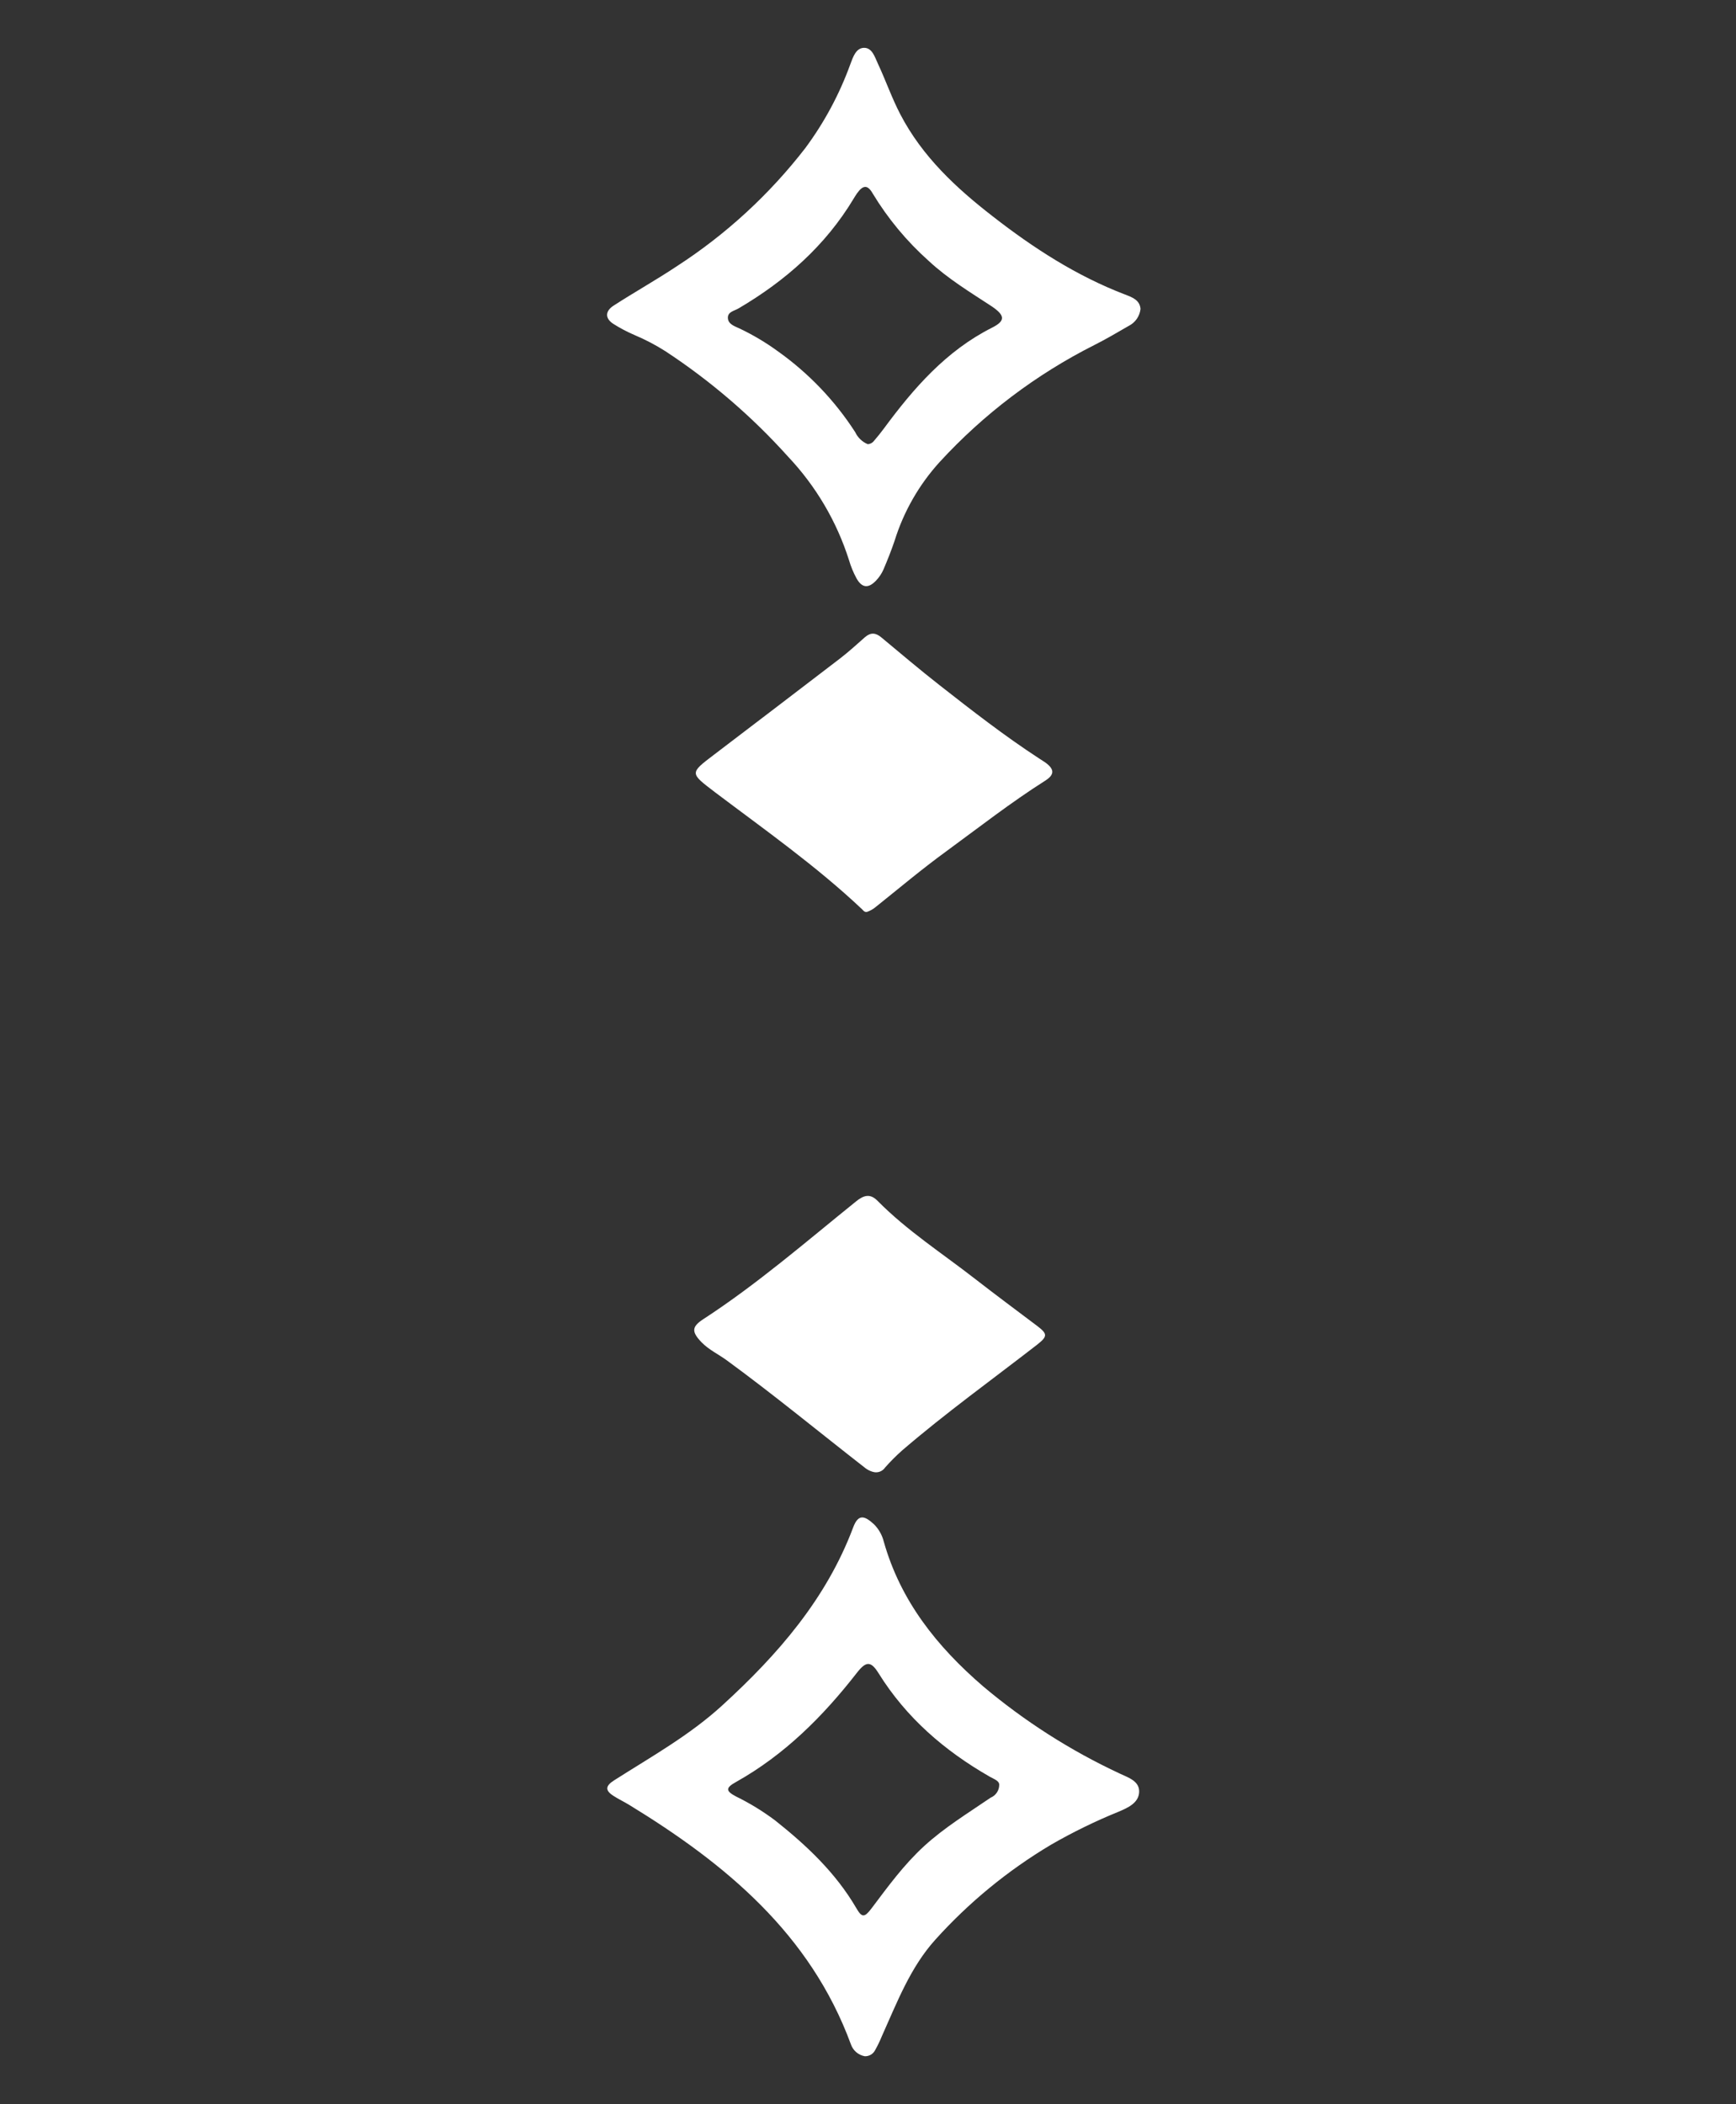 <svg width="85" height="103" viewBox="0 0 85 103" fill="none" xmlns="http://www.w3.org/2000/svg">
<rect x="0" y="0" width="85" height="103" fill="#333333" stroke="none"/>
<path d="M42.446 44.637C42.318 44.653 42.271 44.566 42.21 44.507C39.967 42.389 37.454 40.624 35.004 38.775C33.769 37.833 33.761 37.852 34.963 36.939C37.025 35.37 39.08 33.801 41.128 32.233C41.556 31.903 41.955 31.541 42.358 31.183C42.637 30.948 42.875 30.967 43.154 31.2C44.099 31.986 45.026 32.772 45.987 33.525C47.584 34.776 49.187 36.024 50.889 37.132C50.993 37.203 51.104 37.264 51.205 37.339C51.633 37.659 51.633 37.92 51.184 38.208C49.498 39.276 47.926 40.504 46.318 41.681C45.137 42.54 44.03 43.474 42.892 44.383C42.761 44.495 42.61 44.582 42.446 44.637Z" fill="white"/>
<path d="M42.736 72.043C42.61 72.008 42.492 71.95 42.387 71.873C40.118 70.108 37.901 68.278 35.58 66.581C35.176 66.287 34.713 66.073 34.356 65.708C33.858 65.192 33.858 64.945 34.437 64.569C37.079 62.851 39.456 60.789 41.9 58.818C42.294 58.497 42.609 58.403 42.984 58.794C44.419 60.243 46.134 61.347 47.734 62.592C48.743 63.376 49.767 64.136 50.785 64.903C51.304 65.296 51.29 65.416 50.785 65.816C48.573 67.532 46.299 69.167 44.174 70.993C43.879 71.255 43.599 71.535 43.338 71.831C43.274 71.926 43.181 71.998 43.072 72.037C42.964 72.075 42.846 72.077 42.736 72.043Z" fill="white"/>
<path d="M54.827 86.812C52.415 85.688 50.162 84.25 48.129 82.536C45.872 80.59 44.094 78.364 43.272 75.457C43.193 75.14 43.03 74.85 42.8 74.617C42.328 74.18 42.025 74.095 41.775 74.761C40.46 78.263 38.085 80.99 35.372 83.468C33.771 84.936 31.887 85.986 30.073 87.141C29.634 87.421 29.615 87.638 30.052 87.913C30.288 88.066 30.555 88.191 30.801 88.341C35.523 91.227 39.671 94.653 41.662 100.063C41.713 100.213 41.803 100.346 41.923 100.449C42.043 100.552 42.188 100.621 42.344 100.649C42.449 100.652 42.553 100.625 42.643 100.571C42.733 100.517 42.806 100.438 42.852 100.343C42.975 100.126 43.084 99.9 43.178 99.668C43.921 98.02 44.564 96.307 45.801 94.938C47.44 93.119 49.344 91.557 51.449 90.302C52.52 89.684 53.632 89.141 54.778 88.676C55.212 88.49 55.753 88.257 55.776 87.718C55.8 87.179 55.25 87.012 54.827 86.812ZM48.509 87.989C47.397 88.749 46.245 89.45 45.246 90.365C44.247 91.281 43.475 92.347 42.675 93.408C42.332 93.862 42.202 93.879 41.924 93.392C40.918 91.669 39.497 90.332 37.957 89.109C37.355 88.657 36.712 88.263 36.035 87.932C35.52 87.661 35.528 87.508 36.035 87.226C38.415 85.894 40.295 84.011 41.945 81.894C42.403 81.303 42.637 81.289 43.022 81.908C44.375 84.08 46.245 85.694 48.452 86.96C48.665 87.082 48.925 87.162 48.925 87.358C48.926 87.493 48.887 87.625 48.813 87.737C48.739 87.85 48.633 87.938 48.509 87.991V87.989Z" fill="white"/>
<path d="M55.08 14.414C52.707 13.505 50.594 12.138 48.613 10.594C46.811 9.199 45.163 7.665 44.087 5.605C43.662 4.791 43.367 3.93 42.979 3.104C42.831 2.784 42.703 2.337 42.306 2.341C41.91 2.346 41.766 2.793 41.633 3.149C41.102 4.614 40.36 5.995 39.431 7.248C37.679 9.513 35.556 11.467 33.15 13.025C32.132 13.703 31.067 14.298 30.043 14.96C29.63 15.228 29.615 15.576 30.019 15.845C30.352 16.057 30.702 16.242 31.065 16.398C31.593 16.62 32.101 16.886 32.583 17.193C34.8 18.65 36.819 20.385 38.59 22.356C39.95 23.797 40.967 25.523 41.567 27.409C41.657 27.717 41.779 28.015 41.931 28.298C42.198 28.783 42.519 28.818 42.901 28.411C43.049 28.255 43.169 28.075 43.256 27.879C43.456 27.409 43.645 26.938 43.803 26.467C44.247 25.039 44.999 23.725 46.006 22.617C48.162 20.269 50.727 18.329 53.576 16.892C54.154 16.602 54.709 16.273 55.269 15.95C55.426 15.871 55.561 15.754 55.661 15.609C55.762 15.464 55.824 15.297 55.843 15.122C55.81 14.68 55.427 14.548 55.08 14.414ZM48.575 16.038C46.32 17.174 44.731 19.007 43.275 20.979C43.126 21.182 42.968 21.375 42.802 21.568C42.766 21.618 42.719 21.66 42.665 21.69C42.611 21.72 42.55 21.738 42.488 21.742C42.217 21.629 41.998 21.419 41.874 21.154C40.878 19.61 39.596 18.269 38.097 17.202C37.504 16.769 36.871 16.392 36.208 16.078C35.972 15.967 35.651 15.87 35.639 15.565C35.627 15.259 35.955 15.219 36.165 15.094C38.462 13.743 40.415 12.023 41.794 9.728C41.851 9.637 41.905 9.542 41.969 9.455C42.264 9.048 42.483 9.039 42.731 9.472C43.474 10.7 44.396 11.81 45.468 12.767C46.412 13.644 47.498 14.301 48.566 15C49.215 15.442 49.234 15.706 48.575 16.038Z" fill="white"/>
</svg>
